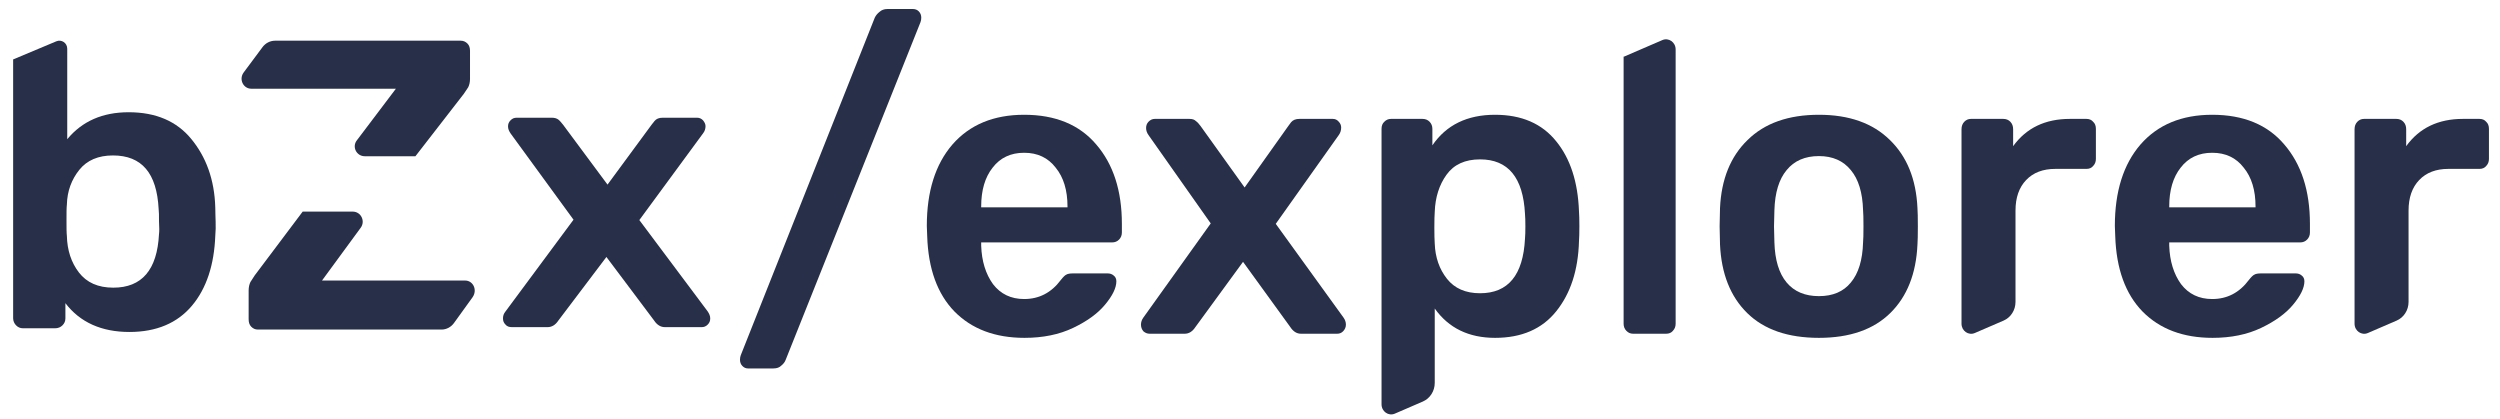 <svg width="185" height="31" viewBox="0 0 185 31" fill="none"
    xmlns="http://www.w3.org/2000/svg">
    <path d="M37.408 24.02C37.274 23.885 37.221 23.75 37.221 23.56C37.221 23.371 37.274 23.209 37.408 23.046L42.44 16.258L37.783 9.874C37.676 9.712 37.595 9.55 37.595 9.361C37.595 9.171 37.649 9.036 37.783 8.901C37.917 8.766 38.05 8.711 38.238 8.711H40.834C41.048 8.711 41.209 8.766 41.316 8.847C41.423 8.928 41.53 9.063 41.664 9.225L44.956 13.661L48.221 9.225C48.248 9.198 48.301 9.117 48.435 8.955C48.569 8.793 48.756 8.711 49.051 8.711H51.567C51.754 8.711 51.888 8.766 52.022 8.901C52.129 9.036 52.209 9.171 52.209 9.334C52.209 9.523 52.155 9.712 52.022 9.874L47.311 16.285L52.37 23.046C52.477 23.209 52.557 23.371 52.557 23.56C52.557 23.75 52.503 23.885 52.37 24.02C52.236 24.155 52.102 24.209 51.915 24.209H49.211C48.89 24.209 48.623 24.047 48.408 23.723L44.875 19.016L41.316 23.723C41.102 24.047 40.834 24.209 40.513 24.209H37.89C37.676 24.209 37.515 24.155 37.408 24.02Z" fill="#283049"/>
    <path d="M15.932 15.392C15.878 13.26 15.229 11.585 14.147 10.274C13.065 8.962 11.523 8.306 9.521 8.306C7.6 8.306 6.085 8.962 4.976 10.301V3.606C4.976 3.169 4.543 2.895 4.164 3.059L0.972 4.398V23.555C0.972 23.746 1.053 23.937 1.188 24.074C1.323 24.211 1.486 24.293 1.702 24.293H4.083C4.299 24.293 4.489 24.211 4.624 24.074C4.759 23.937 4.84 23.773 4.84 23.555V22.434C5.922 23.855 7.519 24.566 9.575 24.566C11.577 24.566 13.119 23.91 14.201 22.626C15.283 21.341 15.851 19.592 15.932 17.433C16 16.753 15.932 16.066 15.932 15.392ZM11.766 17.324C11.631 19.975 10.495 21.287 8.384 21.287C7.248 21.287 6.409 20.904 5.841 20.166C5.273 19.428 4.976 18.526 4.949 17.461C4.921 17.215 4.921 16.832 4.921 16.313C4.921 15.767 4.921 15.384 4.949 15.138C4.976 14.127 5.3 13.28 5.868 12.569C6.436 11.859 7.275 11.503 8.357 11.503C10.495 11.503 11.604 12.815 11.739 15.466C11.766 15.657 11.766 15.958 11.766 16.368C11.793 16.832 11.793 17.133 11.766 17.324Z" fill="#283049"/>
    <path d="M34.42 20.76H23.828L26.688 16.859C27.058 16.368 26.714 15.659 26.105 15.659H22.398L18.85 20.378C18.744 20.542 18.638 20.706 18.532 20.869C18.452 21.033 18.399 21.251 18.399 21.497V23.624C18.399 23.842 18.452 24.033 18.585 24.17C18.717 24.306 18.876 24.388 19.088 24.388H32.672C33.043 24.388 33.387 24.197 33.599 23.897L34.976 21.988C35.347 21.442 35.002 20.76 34.42 20.76Z" fill="#283049"/>
    <path d="M18.593 6.565H29.296L26.406 10.386C26.031 10.867 26.379 11.562 26.995 11.562H30.741L34.326 6.939C34.433 6.779 34.54 6.619 34.647 6.458C34.727 6.298 34.781 6.084 34.781 5.844V3.759C34.781 3.546 34.727 3.359 34.593 3.225C34.46 3.091 34.299 3.011 34.085 3.011H20.359C19.985 3.011 19.637 3.198 19.423 3.492L18.031 5.363C17.657 5.87 18.005 6.565 18.593 6.565Z" fill="#283049"/>
    <path d="M54.934 27.08C55.05 27.202 55.187 27.264 55.342 27.264H57.238C57.49 27.264 57.685 27.192 57.821 27.05C57.976 26.927 58.083 26.785 58.142 26.622L68.115 1.645C68.154 1.543 68.174 1.431 68.174 1.308C68.174 1.125 68.115 0.972 67.999 0.85C67.882 0.728 67.736 0.667 67.561 0.667H65.666C65.432 0.667 65.238 0.738 65.082 0.881C64.927 1.003 64.81 1.145 64.733 1.308L54.817 26.285C54.778 26.387 54.759 26.499 54.759 26.622C54.759 26.805 54.817 26.958 54.934 27.08Z" fill="#283049"/>
    <path fill-rule="evenodd" clip-rule="evenodd" d="M70.625 23.045C71.908 24.349 73.638 25.001 75.816 25.001C77.177 25.001 78.373 24.757 79.403 24.268C80.433 23.778 81.221 23.208 81.765 22.556C82.329 21.883 82.611 21.302 82.611 20.813C82.611 20.63 82.543 20.487 82.407 20.385C82.29 20.283 82.144 20.232 81.969 20.232H79.403C79.17 20.232 79.004 20.263 78.907 20.324C78.81 20.365 78.674 20.497 78.499 20.721C77.799 21.659 76.895 22.128 75.787 22.128C74.815 22.128 74.047 21.761 73.483 21.027C72.939 20.273 72.647 19.325 72.608 18.184V17.939H82.29C82.504 17.939 82.679 17.868 82.815 17.725C82.951 17.583 83.019 17.409 83.019 17.206V16.564C83.019 14.118 82.387 12.161 81.124 10.694C79.879 9.226 78.1 8.493 75.787 8.493C73.531 8.493 71.762 9.226 70.479 10.694C69.215 12.161 68.584 14.169 68.584 16.716L68.613 17.481C68.691 19.886 69.361 21.74 70.625 23.045ZM78.995 15.28V15.341H72.608V15.28C72.608 14.077 72.89 13.119 73.454 12.406C74.017 11.672 74.795 11.305 75.787 11.305C76.778 11.305 77.556 11.672 78.12 12.406C78.703 13.119 78.995 14.077 78.995 15.28Z" fill="#283049"/>
    <path d="M85.074 24.696C84.899 24.696 84.743 24.634 84.607 24.512C84.49 24.369 84.432 24.206 84.432 24.023C84.432 23.84 84.49 23.666 84.607 23.503L89.594 16.533L84.986 9.991C84.87 9.828 84.811 9.654 84.811 9.471C84.811 9.288 84.87 9.135 84.986 9.012C85.122 8.87 85.278 8.798 85.453 8.798H88.019C88.233 8.798 88.388 8.849 88.486 8.951C88.602 9.033 88.719 9.155 88.836 9.318L92.102 13.873L95.339 9.318C95.358 9.298 95.427 9.206 95.543 9.043C95.679 8.88 95.883 8.798 96.156 8.798H98.634C98.809 8.798 98.955 8.87 99.072 9.012C99.189 9.135 99.247 9.277 99.247 9.44C99.247 9.644 99.189 9.828 99.072 9.991L94.406 16.564L99.422 23.503C99.538 23.666 99.597 23.84 99.597 24.023C99.597 24.206 99.529 24.369 99.393 24.512C99.276 24.634 99.13 24.696 98.955 24.696H96.272C95.961 24.696 95.699 24.532 95.485 24.206L91.985 19.376L88.457 24.206C88.243 24.532 87.98 24.696 87.669 24.696H85.074Z" fill="#283049"/>
    <path fill-rule="evenodd" clip-rule="evenodd" d="M129.294 23.167C130.538 24.39 132.307 25.001 134.601 25.001C136.876 25.001 138.635 24.39 139.88 23.167C141.124 21.944 141.795 20.253 141.892 18.092C141.911 17.848 141.921 17.399 141.921 16.747C141.921 16.095 141.911 15.646 141.892 15.402C141.795 13.262 141.114 11.581 139.85 10.358C138.587 9.114 136.837 8.493 134.601 8.493C132.346 8.493 130.586 9.114 129.323 10.358C128.059 11.581 127.379 13.262 127.281 15.402L127.252 16.747L127.281 18.092C127.379 20.253 128.049 21.944 129.294 23.167ZM136.963 20.905C136.419 21.577 135.632 21.914 134.601 21.914C133.571 21.914 132.774 21.577 132.21 20.905C131.646 20.232 131.345 19.244 131.306 17.939L131.277 16.747L131.306 15.555C131.345 14.25 131.646 13.262 132.21 12.589C132.774 11.896 133.571 11.55 134.601 11.55C135.612 11.55 136.4 11.896 136.963 12.589C137.527 13.262 137.829 14.25 137.867 15.555C137.887 15.759 137.897 16.156 137.897 16.747C137.897 17.338 137.887 17.735 137.867 17.939C137.829 19.244 137.527 20.232 136.963 20.905Z" fill="#283049"/>
    <path fill-rule="evenodd" clip-rule="evenodd" d="M163.731 25.001C161.554 25.001 159.824 24.349 158.54 23.045C157.277 21.74 156.606 19.886 156.528 17.481L156.499 16.716C156.499 14.169 157.131 12.161 158.395 10.694C159.678 9.226 161.447 8.493 163.702 8.493C166.016 8.493 167.795 9.226 169.039 10.694C170.303 12.161 170.935 14.118 170.935 16.564V17.206C170.935 17.409 170.867 17.583 170.73 17.725C170.594 17.868 170.419 17.939 170.206 17.939H160.523V18.184C160.562 19.325 160.854 20.273 161.398 21.027C161.962 21.761 162.73 22.128 163.702 22.128C164.81 22.128 165.714 21.659 166.414 20.721C166.589 20.497 166.725 20.365 166.823 20.324C166.92 20.263 167.085 20.232 167.318 20.232H169.885C170.06 20.232 170.206 20.283 170.322 20.385C170.458 20.487 170.526 20.63 170.526 20.813C170.526 21.302 170.244 21.883 169.681 22.556C169.136 23.208 168.349 23.778 167.318 24.268C166.288 24.757 165.092 25.001 163.731 25.001ZM166.91 15.341V15.28C166.91 14.077 166.619 13.119 166.035 12.406C165.471 11.672 164.694 11.305 163.702 11.305C162.711 11.305 161.933 11.672 161.369 12.406C160.805 13.119 160.523 14.077 160.523 15.28V15.341H166.91Z" fill="#283049"/>
    <path d="M120.147 4.19V23.962C120.147 24.166 120.215 24.339 120.352 24.482C120.488 24.624 120.653 24.696 120.847 24.696H123.297C123.511 24.696 123.676 24.624 123.793 24.482C123.929 24.339 123.997 24.166 123.997 23.962V3.656C123.997 3.125 123.483 2.764 123.015 2.966L120.179 4.19H120.147Z" fill="#283049"/>
    <path fill-rule="evenodd" clip-rule="evenodd" d="M103.216 30.61C102.748 30.812 102.234 30.451 102.234 29.92V9.532C102.234 9.308 102.302 9.135 102.438 9.012C102.574 8.87 102.739 8.798 102.934 8.798H105.267C105.481 8.798 105.656 8.87 105.792 9.012C105.928 9.155 105.996 9.328 105.996 9.532V10.755C107.026 9.247 108.572 8.493 110.633 8.493C112.596 8.493 114.103 9.145 115.153 10.449C116.203 11.733 116.767 13.466 116.845 15.646C116.864 15.891 116.874 16.258 116.874 16.747C116.874 17.236 116.864 17.603 116.845 17.848C116.786 19.988 116.222 21.72 115.153 23.045C114.103 24.349 112.596 25.001 110.633 25.001C108.689 25.001 107.201 24.278 106.171 22.831V28.335C106.171 28.94 105.823 29.484 105.29 29.714L103.216 30.61ZM109.525 21.7C111.605 21.7 112.713 20.354 112.849 17.664C112.869 17.46 112.878 17.155 112.878 16.747C112.878 16.339 112.869 16.034 112.849 15.83C112.713 13.14 111.605 11.794 109.525 11.794C108.416 11.794 107.59 12.171 107.046 12.926C106.501 13.68 106.21 14.597 106.171 15.677C106.152 15.922 106.142 16.309 106.142 16.839C106.142 17.369 106.152 17.766 106.171 18.031C106.21 19.05 106.511 19.916 107.075 20.63C107.639 21.343 108.455 21.7 109.525 21.7Z" fill="#283049"/>
    <path d="M149.147 22.345C149.147 22.949 148.799 23.494 148.266 23.724L146.134 24.644C145.665 24.846 145.152 24.486 145.152 23.955V9.563C145.152 9.339 145.22 9.155 145.356 9.012C145.492 8.87 145.657 8.798 145.851 8.798H148.243C148.457 8.798 148.632 8.87 148.768 9.012C148.904 9.155 148.972 9.339 148.972 9.563V10.816C149.944 9.471 151.344 8.798 153.171 8.798H154.396C154.61 8.798 154.775 8.87 154.892 9.012C155.028 9.135 155.096 9.308 155.096 9.532V11.764C155.096 11.968 155.028 12.141 154.892 12.284C154.775 12.426 154.61 12.498 154.396 12.498H152.092C151.179 12.498 150.459 12.773 149.934 13.323C149.409 13.873 149.147 14.627 149.147 15.585V22.345Z" fill="#283049"/>
    <path d="M177.352 23.724C177.885 23.494 178.233 22.949 178.233 22.345V15.585C178.233 14.627 178.495 13.873 179.02 13.323C179.545 12.773 180.264 12.498 181.178 12.498H183.482C183.696 12.498 183.861 12.426 183.978 12.284C184.114 12.141 184.182 11.968 184.182 11.764V9.532C184.182 9.308 184.114 9.135 183.978 9.012C183.861 8.87 183.696 8.798 183.482 8.798H182.257C180.43 8.798 179.03 9.471 178.058 10.816V9.563C178.058 9.339 177.99 9.155 177.853 9.012C177.717 8.87 177.542 8.798 177.329 8.798H174.937C174.743 8.798 174.578 8.87 174.441 9.012C174.305 9.155 174.237 9.339 174.237 9.563V23.955C174.237 24.486 174.751 24.846 175.219 24.644L177.352 23.724Z" fill="#283049"/>
</svg>